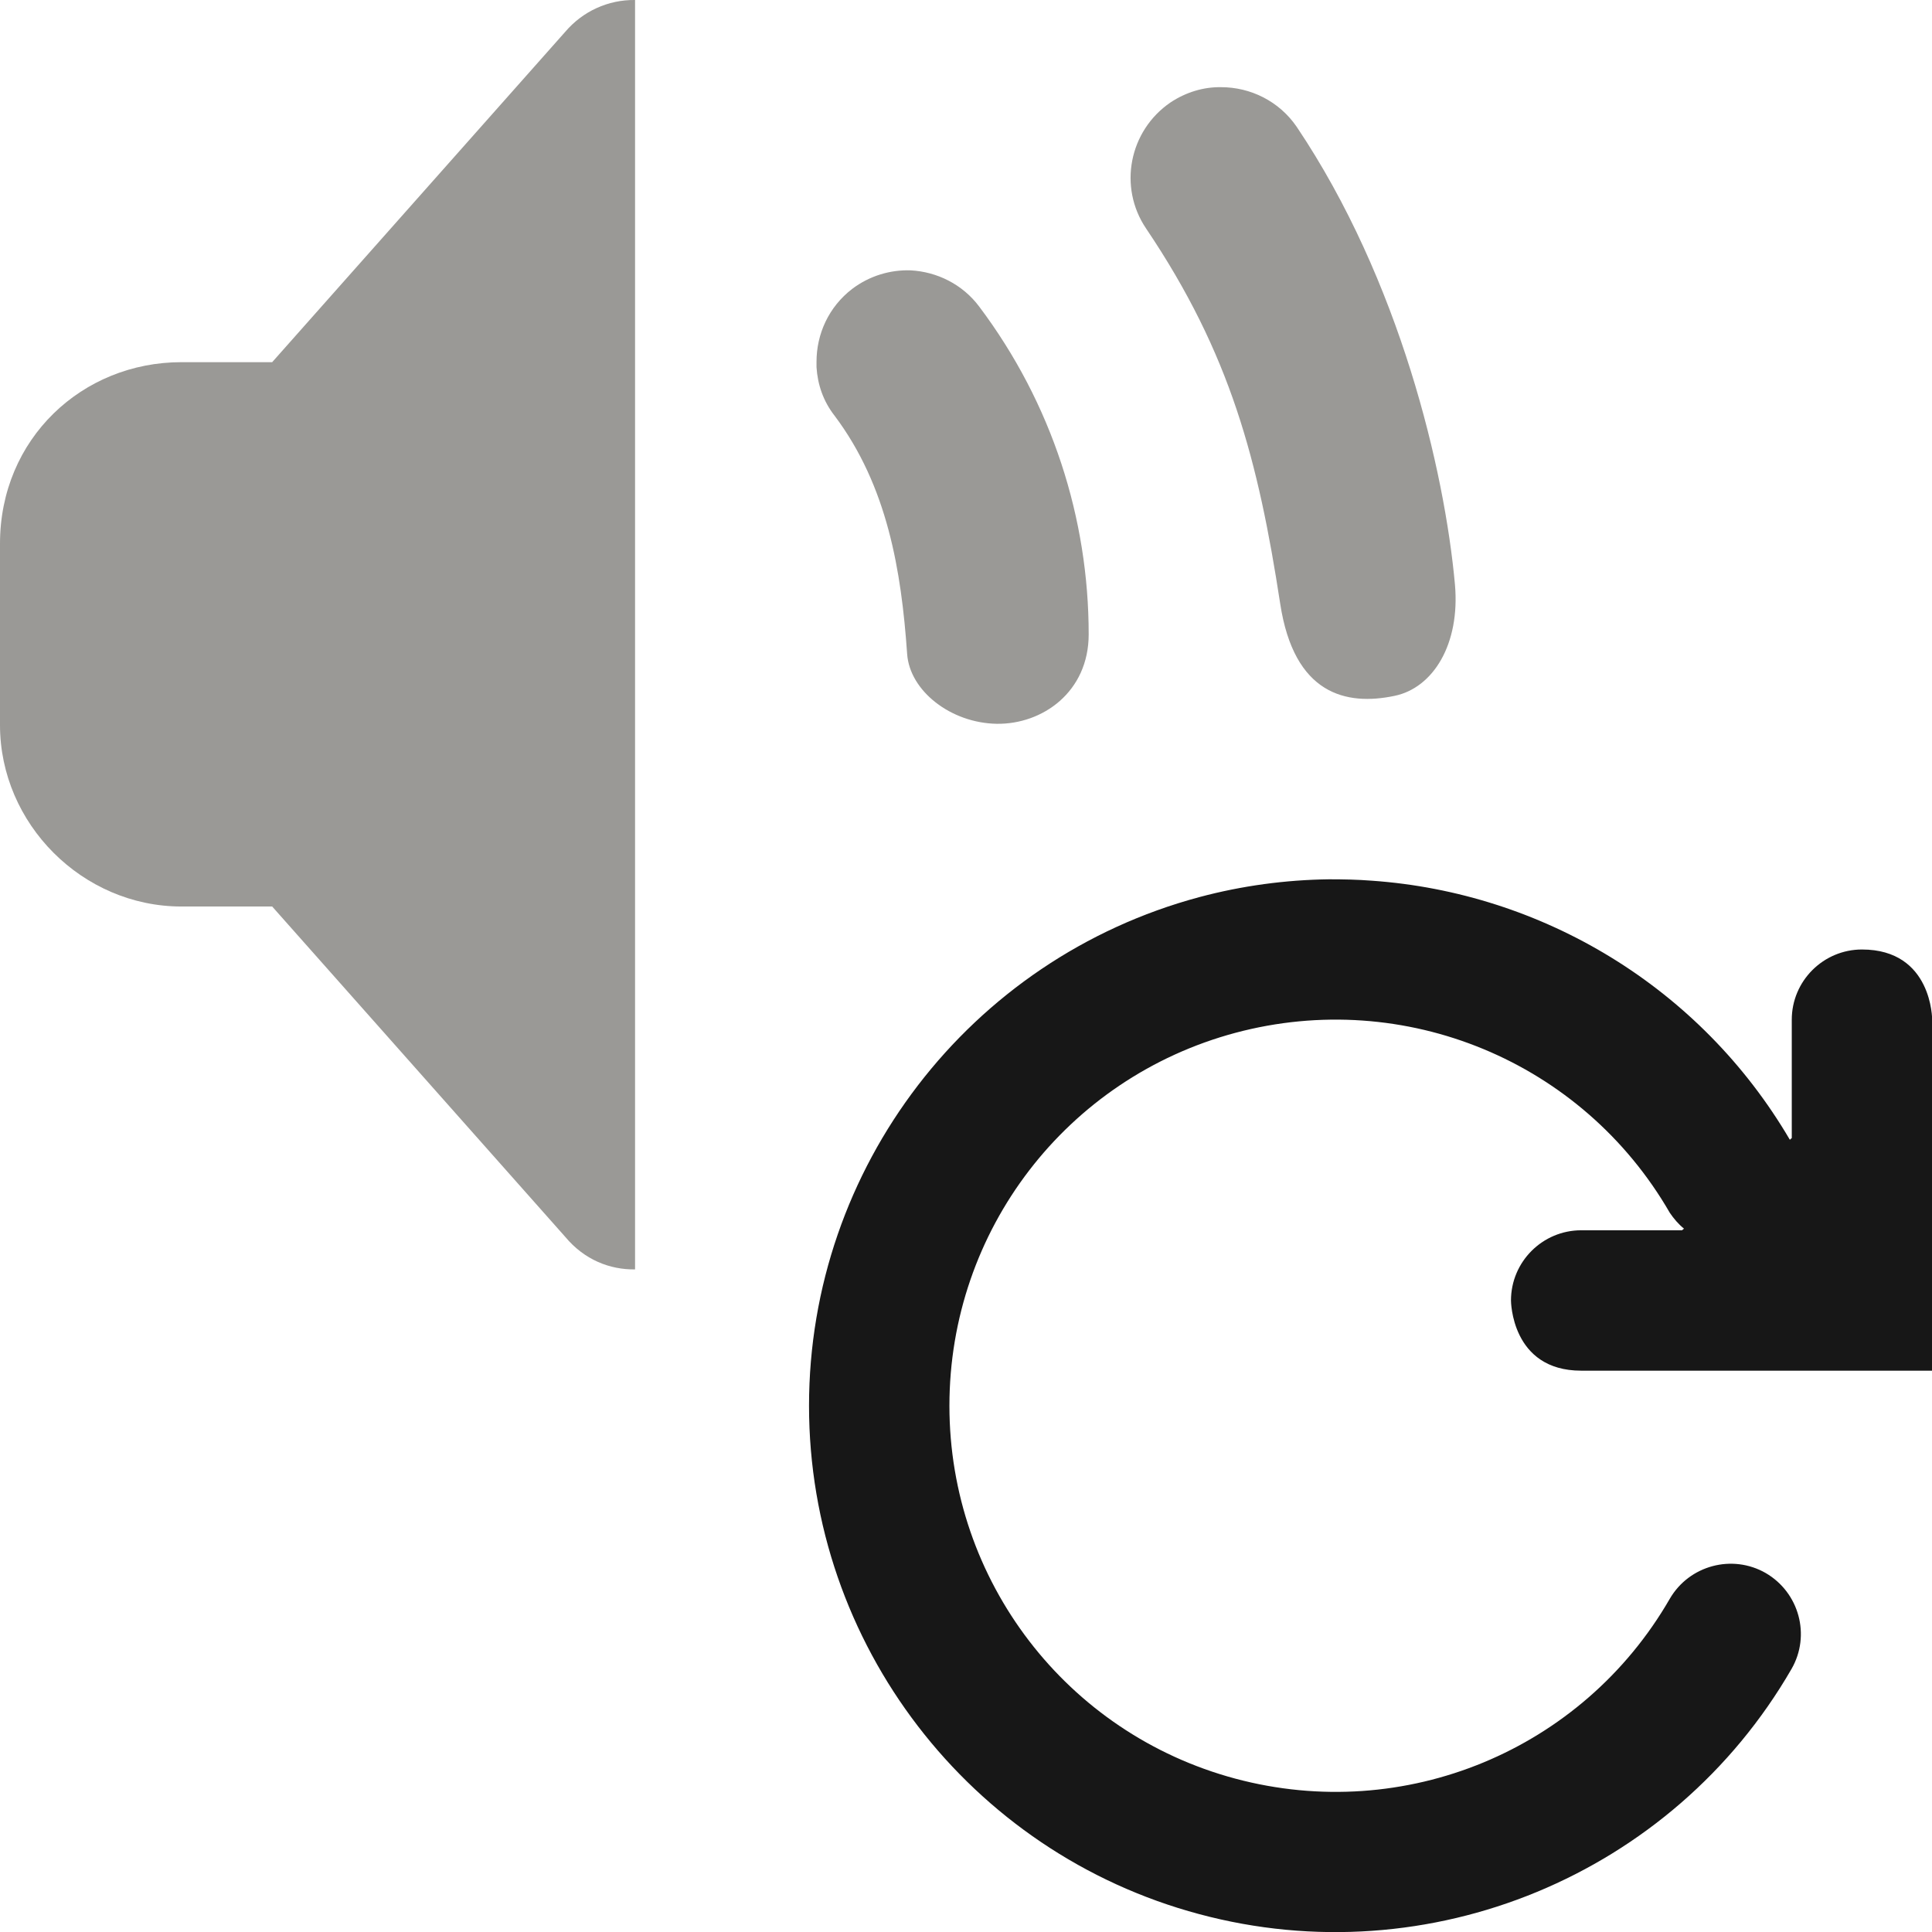 <?xml version="1.0" encoding="UTF-8" standalone="no"?>
<!DOCTYPE svg PUBLIC "-//W3C//DTD SVG 1.1//EN" "http://www.w3.org/Graphics/SVG/1.1/DTD/svg11.dtd">
<svg width="100%" height="100%" viewBox="0 0 24 24" version="1.1" xmlns="http://www.w3.org/2000/svg" xmlns:xlink="http://www.w3.org/1999/xlink" xml:space="preserve" xmlns:serif="http://www.serif.com/" style="fill-rule:evenodd;clip-rule:evenodd;stroke-linejoin:round;stroke-miterlimit:2;">
    <g transform="matrix(1.127,0,0,1.127,0,-1.136)">
        <path d="M7,1.008C6.703,1.004 6.422,1.133 6.23,1.359L3,5L2,5C0.906,5 0,5.844 0,7L0,9C0,10.09 0.91,11 2,11L3,11L6.23,14.641C6.441,14.895 6.723,15.004 7,15L7,1.008M13.461,1.969C13.27,1.965 13.074,2.023 12.902,2.137C12.445,2.449 12.324,3.07 12.633,3.527C13.565,4.91 13.869,6.086 14.111,7.662C14.264,8.664 14.839,8.79 15.372,8.678C15.796,8.59 16.096,8.109 16.037,7.449C15.923,6.192 15.43,4.098 14.293,2.406C14.098,2.121 13.781,1.969 13.461,1.969M10.039,3.988C9.816,3.98 9.586,4.047 9.395,4.191C9.133,4.391 9,4.691 9,4.996L9,5.055C9.012,5.246 9.074,5.43 9.199,5.59C9.782,6.366 9.935,7.299 9.999,8.216C10.027,8.623 10.48,8.978 10.987,8.986C11.491,8.993 12,8.635 12,8C12,6.727 11.598,5.457 10.793,4.387C10.609,4.141 10.328,4.004 10.039,3.988" style="fill:rgb(154,153,150);fill-rule:nonzero;"/>
    </g>
    <g transform="matrix(0.872,0,0,0.872,10.05,10.051)">
        <path d="M7.406,1C6.793,1.008 6.172,1.09 5.559,1.254C2.285,2.133 0,5.109 0,8.5C0,11.891 2.285,14.867 5.559,15.742C8.832,16.621 12.301,15.184 13.996,12.25C14.273,11.77 14.105,11.16 13.629,10.883C13.152,10.609 12.539,10.773 12.262,11.25C11.016,13.41 8.484,14.457 6.074,13.812C3.668,13.168 2,10.992 2,8.5C2,6.004 3.668,3.832 6.074,3.187C8.484,2.543 11.016,3.59 12.262,5.75C12.32,5.836 12.387,5.914 12.465,5.977L12.445,5.992L12.438,6L11,6C10.449,6 10,6.449 10,7C10,7 10,8 11,8L16,8L16,3C16,3 16.004,2 15,2C14.449,2 14,2.449 14,3L14,4.687L13.984,4.699L13.973,4.711C12.695,2.531 10.441,1.191 8.02,1.02C7.816,1.004 7.613,1 7.406,1Z" style="fill:rgb(23,23,23);fill-rule:nonzero;"/>
    </g>
</svg>
